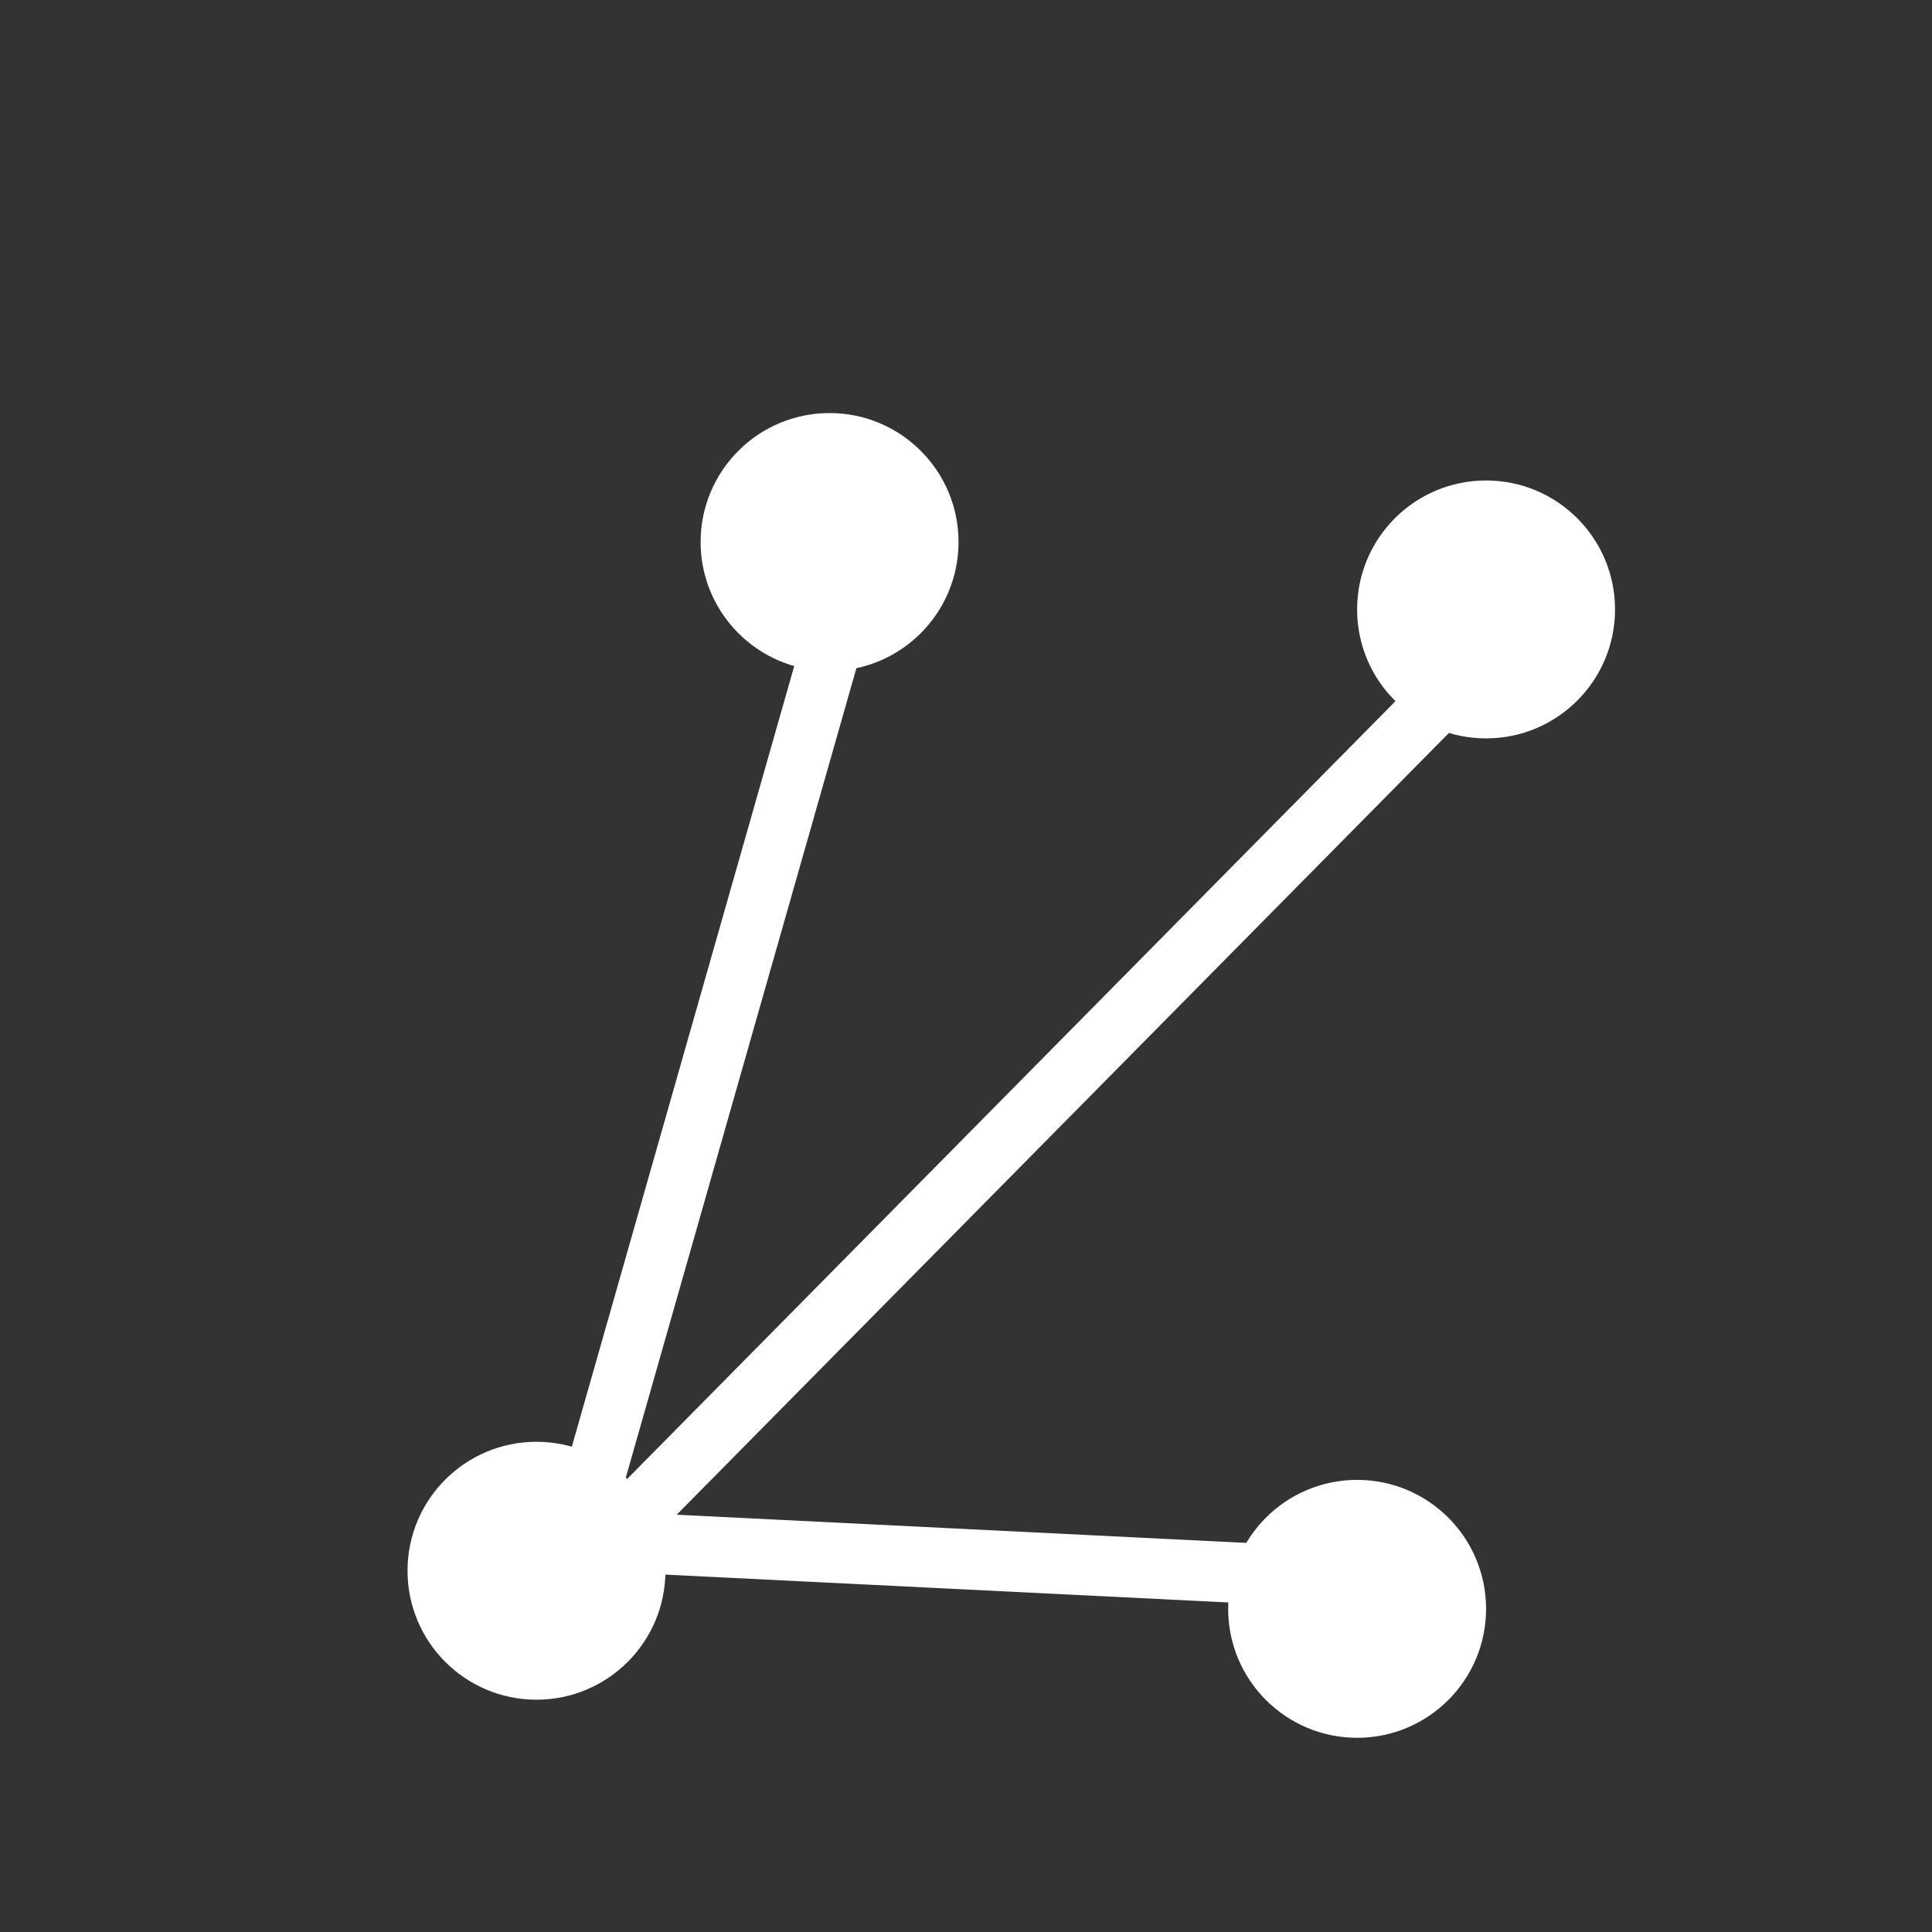 <svg
				width="32"
				height="32"
				viewBox="0 0 512 512"
				fill="none"
				xmlns="http://www.w3.org/2000/svg"
			>
				<rect x="0" y="0" width="512" height="512" fill="#333333" stroke="none"/>
				<g>
					<circle cx="142.175" cy="416.262" r="34.175" fill="white" />
					<circle cx="219.845" cy="143.641" r="34.175" fill="white" />
					<circle cx="393.825" cy="161.505" r="34.175" fill="white" />
					<circle cx="359.65" cy="426.359" r="34.175" fill="white" />
					<line
						x1="227.538"
						y1="145.833"
						x2="149.869"
						y2="418.454"
						stroke="white"
						stroke-width="16"
					/>
					<line
						x1="399.517"
						y1="167.127"
						x2="147.866"
						y2="421.884"
						stroke="white"
						stroke-width="16"
					/>
					<line
						x1="140.24"
						y1="407.495"
						x2="360.046"
						y2="418.369"
						stroke="white"
						stroke-width="16"
					/>
				</g>
			</svg>